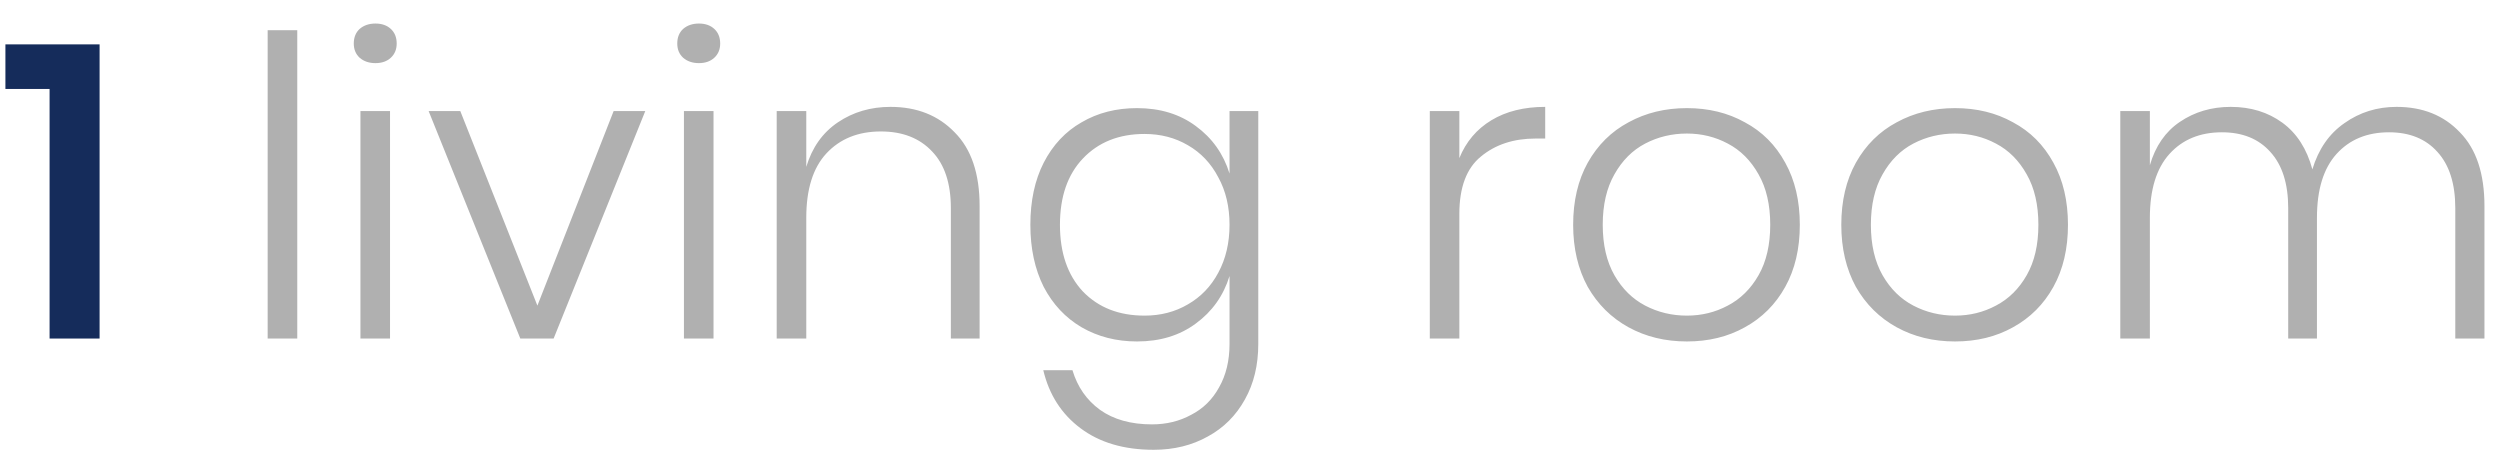 <svg width="96" height="18" viewBox="0 0 96 18" fill="none" xmlns="http://www.w3.org/2000/svg">
<path d="M0.208 3.416V1.704H3.824V13H1.904V3.416H0.208Z" fill="#152C5B"/>
<path d="M11.415 1.16V13H10.278V1.16H11.415ZM13.585 1.672C13.585 1.437 13.66 1.251 13.809 1.112C13.969 0.973 14.172 0.904 14.417 0.904C14.662 0.904 14.86 0.973 15.009 1.112C15.158 1.251 15.233 1.437 15.233 1.672C15.233 1.896 15.158 2.077 15.009 2.216C14.86 2.355 14.662 2.424 14.417 2.424C14.172 2.424 13.969 2.355 13.809 2.216C13.66 2.077 13.585 1.896 13.585 1.672ZM14.977 4.264V13H13.841V4.264H14.977ZM20.636 11.736L23.564 4.264H24.779L21.259 13H19.98L16.459 4.264H17.675L20.636 11.736ZM26.007 1.672C26.007 1.437 26.081 1.251 26.231 1.112C26.391 0.973 26.593 0.904 26.839 0.904C27.084 0.904 27.282 0.973 27.431 1.112C27.58 1.251 27.655 1.437 27.655 1.672C27.655 1.896 27.58 2.077 27.431 2.216C27.282 2.355 27.084 2.424 26.839 2.424C26.593 2.424 26.391 2.355 26.231 2.216C26.081 2.077 26.007 1.896 26.007 1.672ZM27.399 4.264V13H26.263V4.264H27.399ZM34.193 4.104C35.207 4.104 36.028 4.429 36.657 5.08C37.297 5.72 37.617 6.664 37.617 7.912V13H36.513V7.992C36.513 7.043 36.273 6.317 35.793 5.816C35.313 5.304 34.657 5.048 33.825 5.048C32.951 5.048 32.252 5.331 31.729 5.896C31.217 6.451 30.961 7.272 30.961 8.36V13H29.825V4.264H30.961V6.408C31.185 5.661 31.591 5.091 32.177 4.696C32.764 4.301 33.436 4.104 34.193 4.104ZM43.662 4.152C44.547 4.152 45.299 4.381 45.918 4.84C46.547 5.299 46.979 5.907 47.214 6.664V4.264H48.318V13.208C48.318 14.019 48.147 14.728 47.806 15.336C47.464 15.955 46.99 16.429 46.382 16.76C45.774 17.101 45.08 17.272 44.302 17.272C43.16 17.272 42.222 16.995 41.486 16.44C40.76 15.896 40.286 15.155 40.062 14.216H41.182C41.374 14.856 41.726 15.363 42.238 15.736C42.76 16.109 43.427 16.296 44.238 16.296C44.792 16.296 45.294 16.173 45.742 15.928C46.2 15.693 46.558 15.341 46.814 14.872C47.08 14.403 47.214 13.848 47.214 13.208V10.6C46.979 11.357 46.547 11.965 45.918 12.424C45.299 12.883 44.547 13.112 43.662 13.112C42.872 13.112 42.163 12.931 41.534 12.568C40.915 12.205 40.43 11.688 40.078 11.016C39.736 10.333 39.566 9.539 39.566 8.632C39.566 7.715 39.736 6.92 40.078 6.248C40.43 5.565 40.915 5.048 41.534 4.696C42.152 4.333 42.862 4.152 43.662 4.152ZM43.95 5.144C42.968 5.144 42.179 5.459 41.582 6.088C40.995 6.707 40.702 7.555 40.702 8.632C40.702 9.709 40.995 10.563 41.582 11.192C42.179 11.811 42.968 12.12 43.95 12.12C44.568 12.12 45.123 11.976 45.614 11.688C46.115 11.4 46.504 10.995 46.782 10.472C47.07 9.939 47.214 9.325 47.214 8.632C47.214 7.939 47.07 7.331 46.782 6.808C46.504 6.275 46.115 5.864 45.614 5.576C45.123 5.288 44.568 5.144 43.95 5.144ZM56.039 6.072C56.295 5.443 56.706 4.957 57.272 4.616C57.837 4.275 58.525 4.104 59.336 4.104V5.32H58.968C58.125 5.32 57.426 5.549 56.871 6.008C56.317 6.456 56.039 7.192 56.039 8.216V13H54.904V4.264H56.039V6.072ZM64.777 4.152C65.609 4.152 66.351 4.333 67.001 4.696C67.663 5.048 68.18 5.565 68.553 6.248C68.927 6.92 69.113 7.715 69.113 8.632C69.113 9.549 68.927 10.344 68.553 11.016C68.18 11.688 67.663 12.205 67.001 12.568C66.351 12.931 65.609 13.112 64.777 13.112C63.945 13.112 63.199 12.931 62.537 12.568C61.876 12.205 61.353 11.688 60.969 11.016C60.596 10.333 60.409 9.539 60.409 8.632C60.409 7.715 60.596 6.92 60.969 6.248C61.353 5.565 61.876 5.048 62.537 4.696C63.199 4.333 63.945 4.152 64.777 4.152ZM64.777 5.128C64.201 5.128 63.668 5.256 63.177 5.512C62.687 5.768 62.292 6.163 61.993 6.696C61.695 7.219 61.545 7.864 61.545 8.632C61.545 9.4 61.695 10.045 61.993 10.568C62.292 11.091 62.687 11.48 63.177 11.736C63.668 11.992 64.201 12.12 64.777 12.12C65.343 12.12 65.865 11.992 66.345 11.736C66.836 11.48 67.231 11.091 67.529 10.568C67.828 10.045 67.977 9.4 67.977 8.632C67.977 7.864 67.828 7.219 67.529 6.696C67.231 6.163 66.836 5.768 66.345 5.512C65.865 5.256 65.343 5.128 64.777 5.128ZM75.074 4.152C75.906 4.152 76.648 4.333 77.298 4.696C77.96 5.048 78.477 5.565 78.85 6.248C79.224 6.92 79.41 7.715 79.41 8.632C79.41 9.549 79.224 10.344 78.85 11.016C78.477 11.688 77.96 12.205 77.298 12.568C76.648 12.931 75.906 13.112 75.074 13.112C74.242 13.112 73.496 12.931 72.834 12.568C72.173 12.205 71.65 11.688 71.266 11.016C70.893 10.333 70.706 9.539 70.706 8.632C70.706 7.715 70.893 6.92 71.266 6.248C71.65 5.565 72.173 5.048 72.834 4.696C73.496 4.333 74.242 4.152 75.074 4.152ZM75.074 5.128C74.498 5.128 73.965 5.256 73.474 5.512C72.984 5.768 72.589 6.163 72.29 6.696C71.992 7.219 71.842 7.864 71.842 8.632C71.842 9.4 71.992 10.045 72.29 10.568C72.589 11.091 72.984 11.48 73.474 11.736C73.965 11.992 74.498 12.12 75.074 12.12C75.64 12.12 76.162 11.992 76.642 11.736C77.133 11.48 77.528 11.091 77.826 10.568C78.125 10.045 78.274 9.4 78.274 8.632C78.274 7.864 78.125 7.219 77.826 6.696C77.528 6.163 77.133 5.768 76.642 5.512C76.162 5.256 75.64 5.128 75.074 5.128ZM92.027 4.104C93.03 4.104 93.841 4.429 94.459 5.08C95.088 5.72 95.403 6.664 95.403 7.912V13H94.283V7.992C94.283 7.053 94.054 6.333 93.595 5.832C93.147 5.331 92.528 5.08 91.739 5.08C90.897 5.08 90.225 5.357 89.723 5.912C89.222 6.467 88.971 7.283 88.971 8.36V13H87.867V7.992C87.867 7.053 87.638 6.333 87.179 5.832C86.731 5.331 86.112 5.08 85.323 5.08C84.481 5.08 83.808 5.357 83.307 5.912C82.806 6.467 82.555 7.283 82.555 8.36V13H81.419V4.264H82.555V6.344C82.769 5.608 83.153 5.053 83.707 4.68C84.272 4.296 84.923 4.104 85.659 4.104C86.427 4.104 87.088 4.307 87.643 4.712C88.198 5.117 88.582 5.715 88.795 6.504C89.03 5.725 89.441 5.133 90.027 4.728C90.614 4.312 91.281 4.104 92.027 4.104Z" fill="#B0B0B0"/>
</svg>
